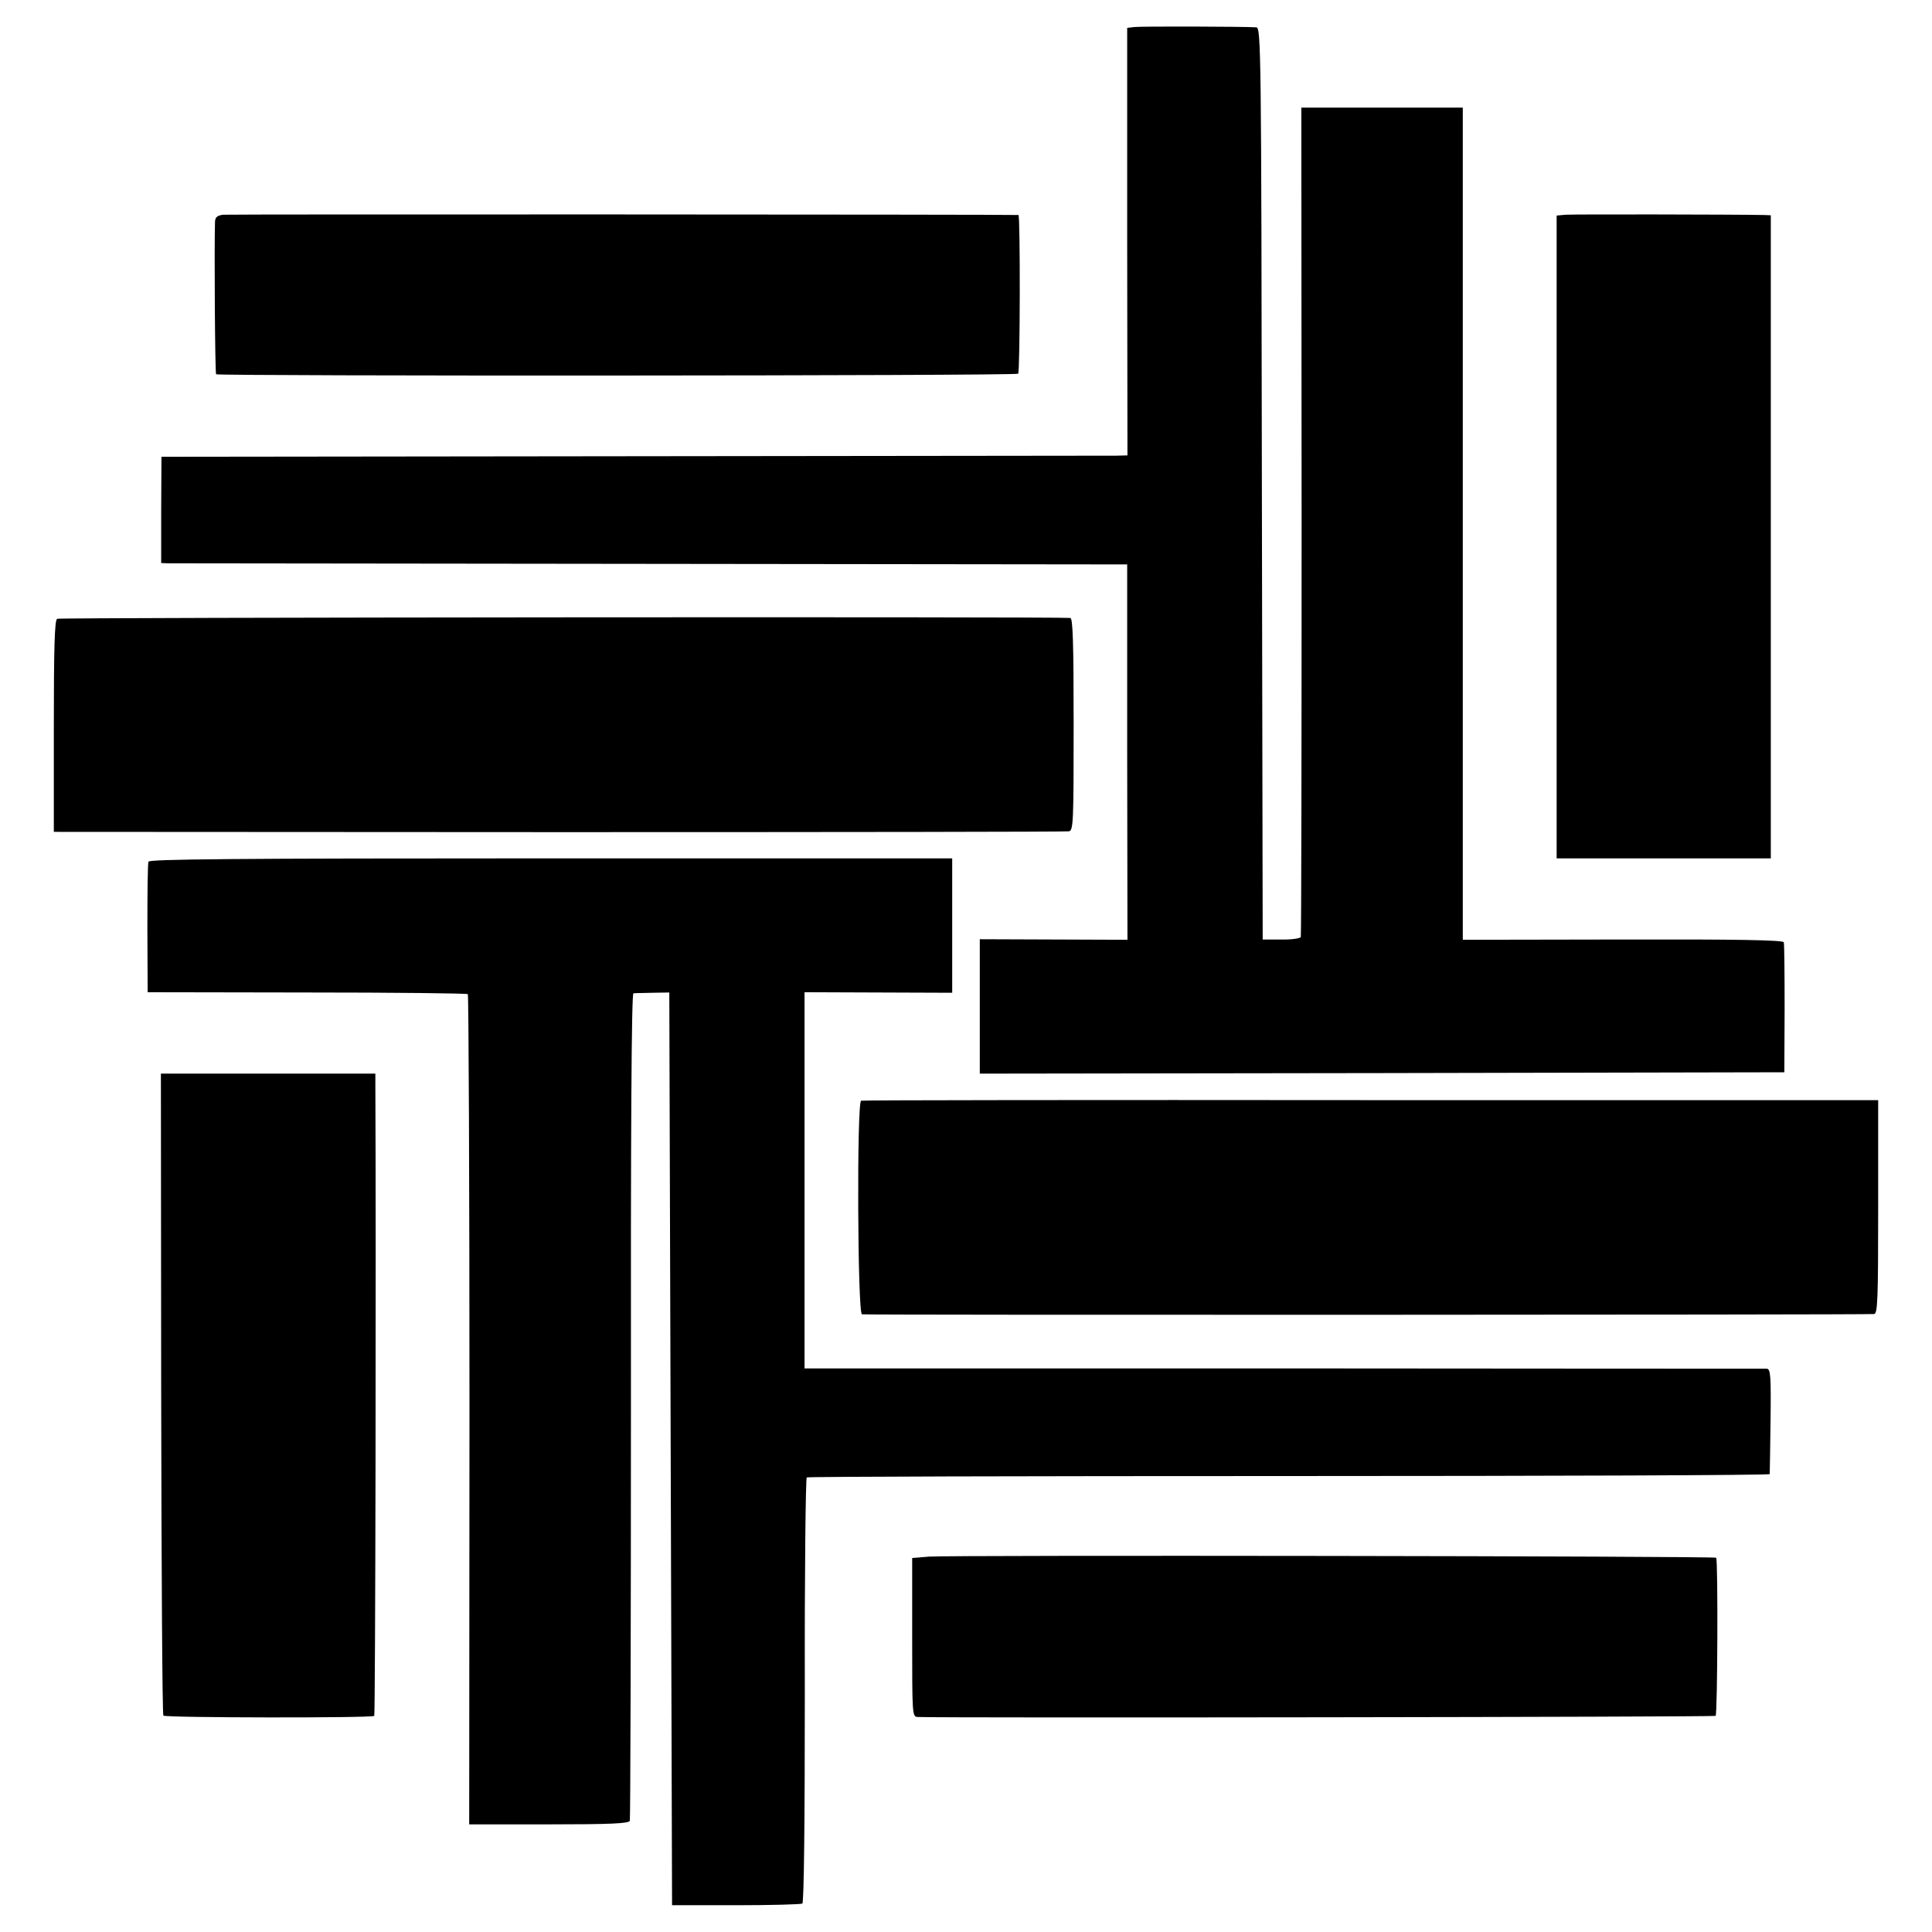 <?xml version="1.0" standalone="no"?>
<!DOCTYPE svg PUBLIC "-//W3C//DTD SVG 20010904//EN"
 "http://www.w3.org/TR/2001/REC-SVG-20010904/DTD/svg10.dtd">
<svg version="1.0" xmlns="http://www.w3.org/2000/svg"
 width="700pt" height="700pt" viewBox="0 0 700 700"
 preserveAspectRatio="xMidYMid meet">
<g transform="translate(0,700) scale(0.1,-0.1)"
fill="#000000" stroke="none">
<path d="M4109 6902 l-25 -3 0 -774 1 -775 -40 -1 c-22 0 -809 -1 -1750 -2
l-1710 -2 -1 -192 0 -193 25 -1 c14 0 802 -1 1750 -2 l1725 -2 0 -680 1 -680
-267 1 -268 1 0 -243 0 -244 1457 2 1458 3 1 230 c0 127 -1 235 -3 241 -3 8
-171 11 -583 10 l-580 -1 0 1508 0 1507 -293 0 -292 0 1 -1497 c0 -824 -1
-1502 -3 -1508 -2 -5 -34 -10 -71 -9 l-67 0 -3 1652 c-2 1564 -3 1652 -20
1653 -51 3 -421 4 -443 1z"/>
<path d="M808 6222 c-21 -3 -28 -9 -29 -25 -3 -99 0 -549 4 -553 7 -7 2899 -6
2906 2 7 7 8 574 1 575 -20 2 -2861 3 -2882 1z"/>
<path d="M5673 6222 l-33 -3 0 -75 c0 -41 0 -535 0 -1099 0 -564 0 -1054 0
-1090 l0 -65 388 0 388 0 0 1165 0 1165 -25 1 c-100 2 -692 3 -718 1z"/>
<path d="M207 4758 c-9 -5 -12 -102 -12 -389 l0 -383 1830 -1 c1007 0 1838 1
1848 3 16 4 17 31 17 388 0 300 -3 384 -12 385 -56 5 -3662 2 -3671 -3z"/>
<path d="M538 3878 c-3 -7 -4 -116 -4 -243 l1 -230 577 -1 c318 0 580 -3 583
-6 3 -3 6 -681 6 -1507 l-1 -1501 289 0 c222 0 290 3 293 13 2 6 4 684 4 1505
-1 990 2 1492 9 1493 5 1 37 1 70 2 l60 1 5 -1654 5 -1653 231 0 c127 0 235 3
241 6 6 4 9 295 9 772 -1 422 3 769 7 772 5 3 791 5 1748 5 956 0 1740 3 1741
7 0 3 2 90 3 194 2 165 0 187 -14 188 -9 0 -797 0 -1751 1 l-1735 0 0 682 0
681 268 -1 267 -1 0 243 0 244 -1454 0 c-1154 0 -1455 -3 -1458 -12z"/>
<path d="M584 1951 c1 -638 4 -1163 8 -1167 8 -8 756 -9 764 -1 4 3 7 1662 4
2290 l0 37 -388 0 -389 0 1 -1159z"/>
<path d="M3120 3012 c-16 -6 -13 -769 3 -774 10 -3 3620 -2 3667 1 13 1 15 49
15 388 l0 387 -1838 0 c-1010 1 -1842 0 -1847 -2z"/>
<path d="M3365 1360 l-60 -5 0 -288 c0 -280 0 -287 20 -288 124 -4 2887 0
2891 4 7 7 9 566 2 573 -7 6 -2776 10 -2853 4z"/>
</g>
</svg>
